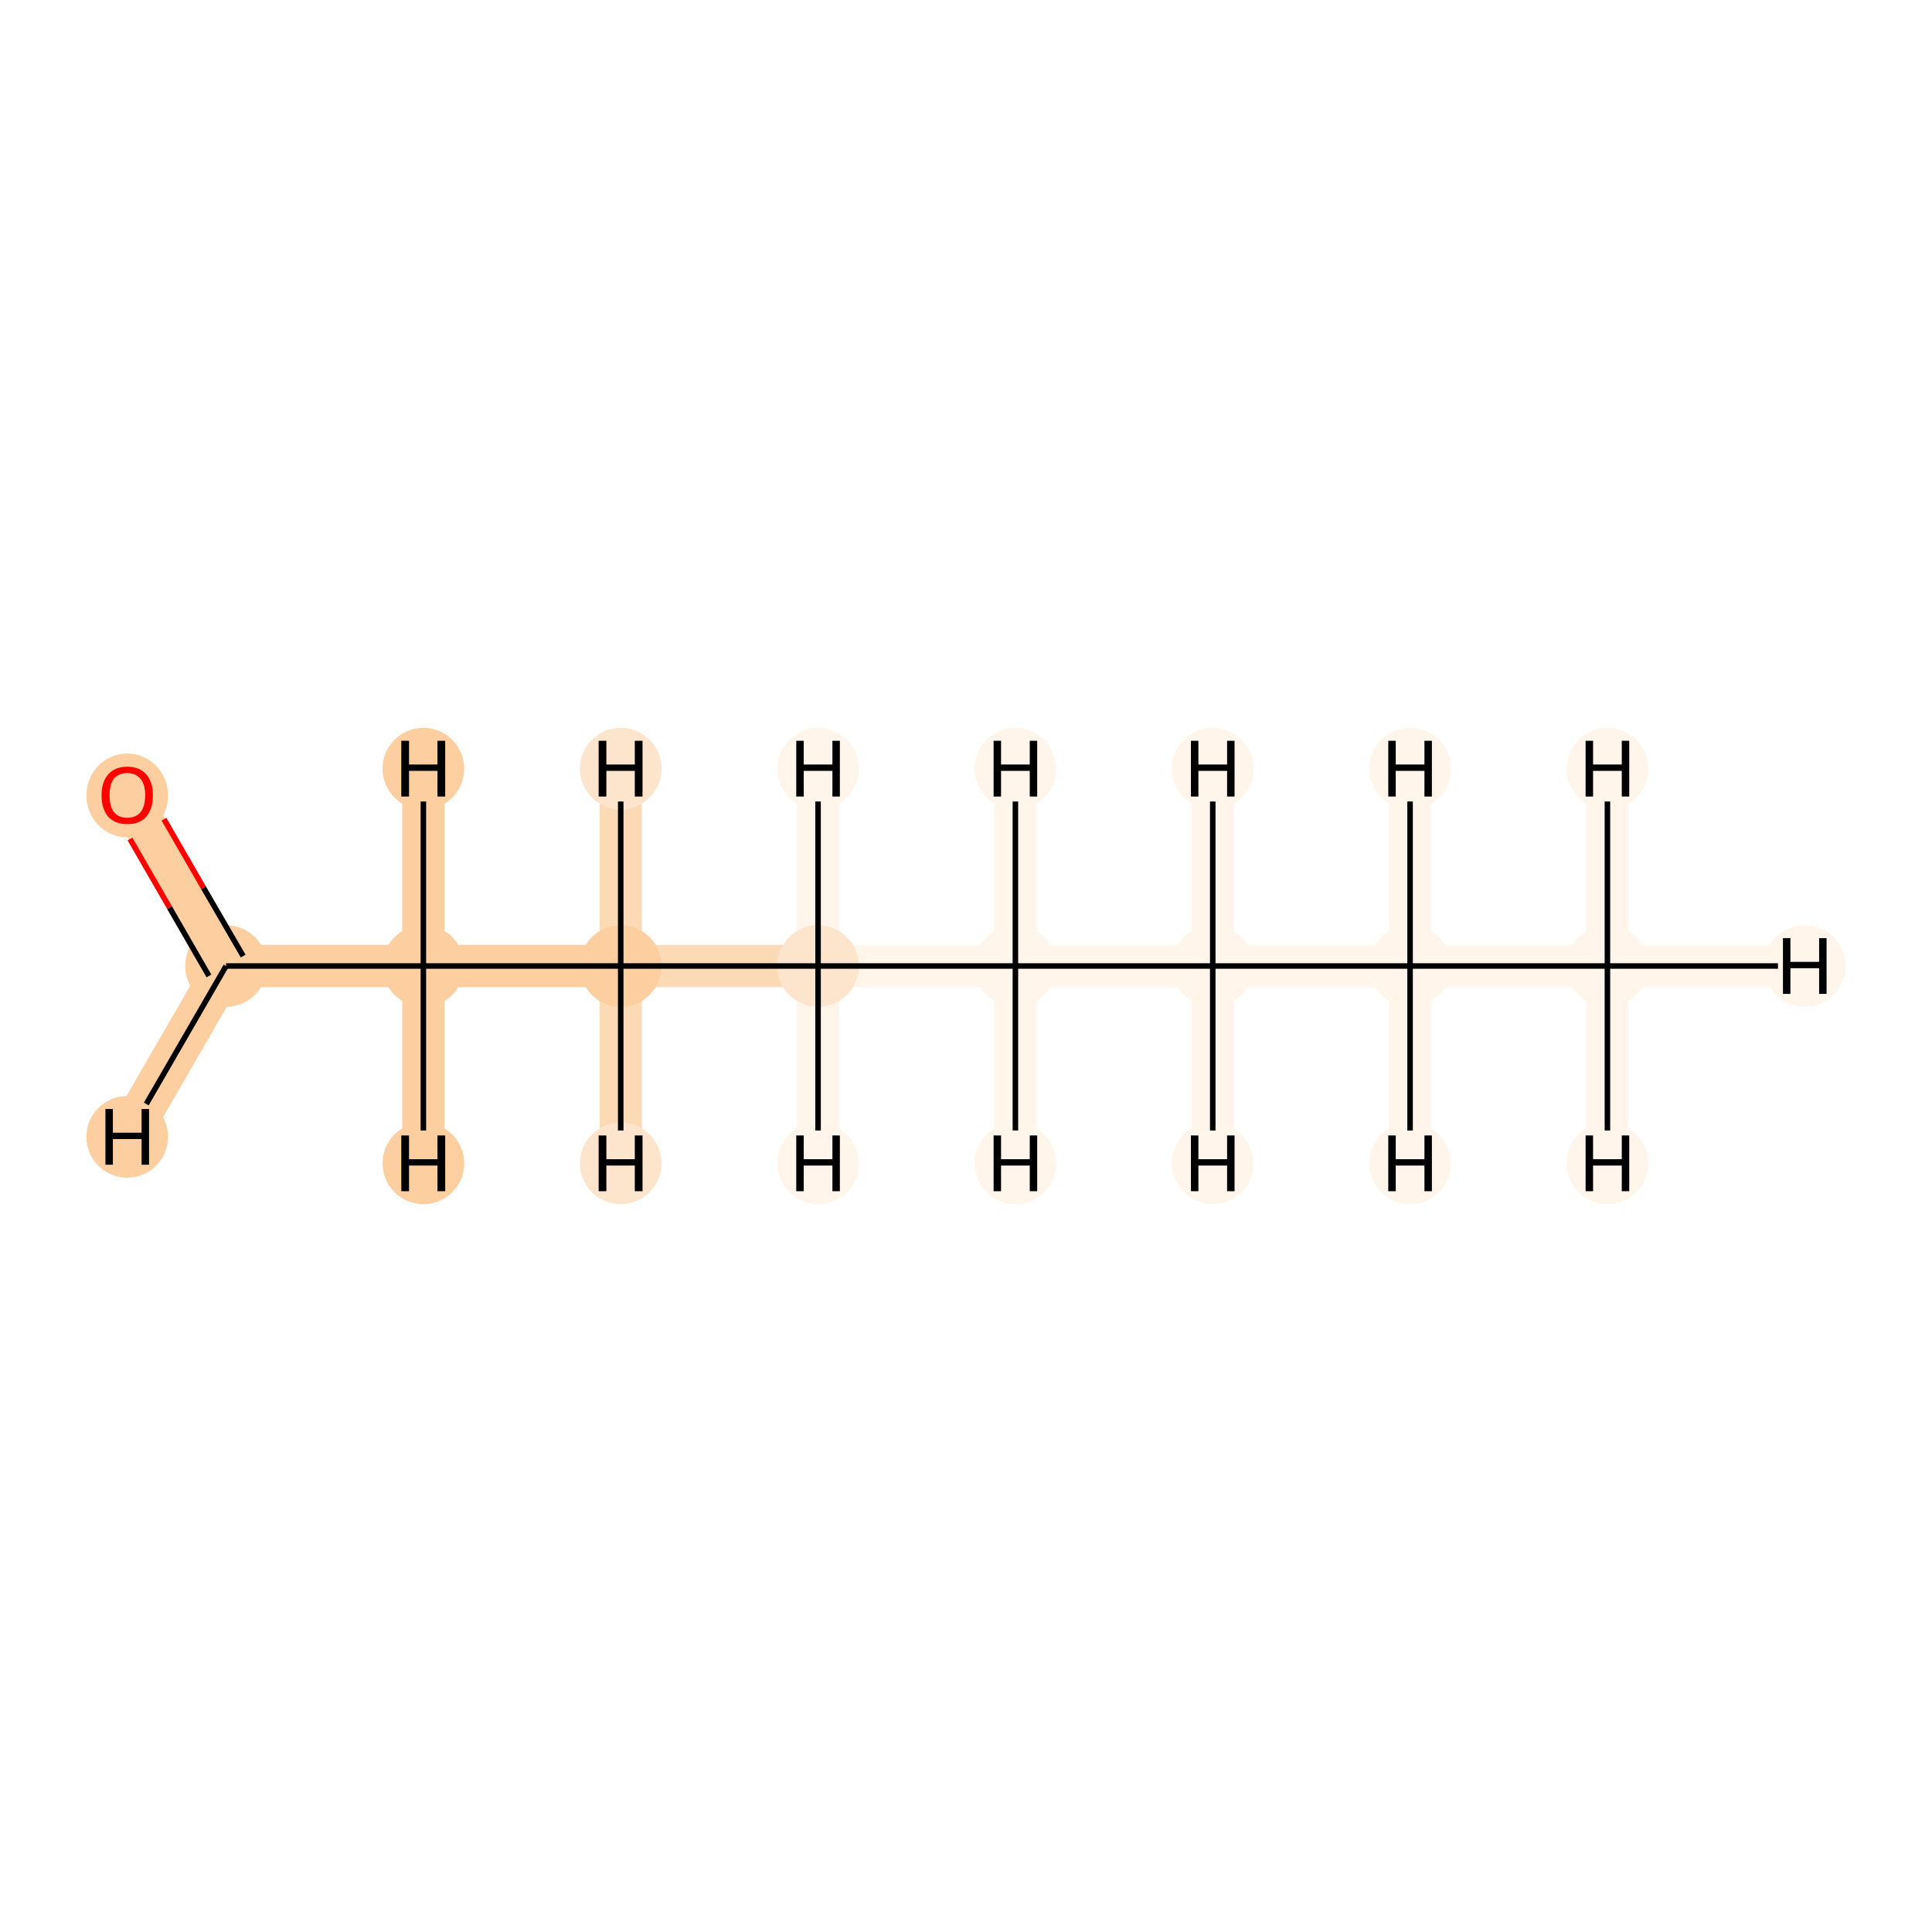 <?xml version='1.0' encoding='iso-8859-1'?>
<svg version='1.1' baseProfile='full'
              xmlns='http://www.w3.org/2000/svg'
                      xmlns:rdkit='http://www.rdkit.org/xml'
                      xmlns:xlink='http://www.w3.org/1999/xlink'
                  xml:space='preserve'
width='700px' height='700px' viewBox='0 0 700 700'>
<!-- END OF HEADER -->
<rect style='opacity:1.0;fill:#FFFFFF;stroke:none' width='700.0' height='700.0' x='0.0' y='0.0'> </rect>
<path d='M 582.4,350.0 L 510.9,350.0' style='fill:none;fill-rule:evenodd;stroke:#FFF5EB;stroke-width:15.3px;stroke-linecap:butt;stroke-linejoin:miter;stroke-opacity:1' />
<path d='M 582.4,350.0 L 653.9,350.0' style='fill:none;fill-rule:evenodd;stroke:#FFF5EB;stroke-width:15.3px;stroke-linecap:butt;stroke-linejoin:miter;stroke-opacity:1' />
<path d='M 582.4,350.0 L 582.4,421.5' style='fill:none;fill-rule:evenodd;stroke:#FFF5EB;stroke-width:15.3px;stroke-linecap:butt;stroke-linejoin:miter;stroke-opacity:1' />
<path d='M 582.4,350.0 L 582.4,278.5' style='fill:none;fill-rule:evenodd;stroke:#FFF5EB;stroke-width:15.3px;stroke-linecap:butt;stroke-linejoin:miter;stroke-opacity:1' />
<path d='M 510.9,350.0 L 439.4,350.0' style='fill:none;fill-rule:evenodd;stroke:#FFF5EB;stroke-width:15.3px;stroke-linecap:butt;stroke-linejoin:miter;stroke-opacity:1' />
<path d='M 510.9,350.0 L 510.9,421.5' style='fill:none;fill-rule:evenodd;stroke:#FFF5EB;stroke-width:15.3px;stroke-linecap:butt;stroke-linejoin:miter;stroke-opacity:1' />
<path d='M 510.9,350.0 L 510.9,278.5' style='fill:none;fill-rule:evenodd;stroke:#FFF5EB;stroke-width:15.3px;stroke-linecap:butt;stroke-linejoin:miter;stroke-opacity:1' />
<path d='M 439.4,350.0 L 367.9,350.0' style='fill:none;fill-rule:evenodd;stroke:#FFF5EB;stroke-width:15.3px;stroke-linecap:butt;stroke-linejoin:miter;stroke-opacity:1' />
<path d='M 439.4,350.0 L 439.4,278.5' style='fill:none;fill-rule:evenodd;stroke:#FFF5EB;stroke-width:15.3px;stroke-linecap:butt;stroke-linejoin:miter;stroke-opacity:1' />
<path d='M 439.4,350.0 L 439.4,421.5' style='fill:none;fill-rule:evenodd;stroke:#FFF5EB;stroke-width:15.3px;stroke-linecap:butt;stroke-linejoin:miter;stroke-opacity:1' />
<path d='M 367.9,350.0 L 296.4,350.0' style='fill:none;fill-rule:evenodd;stroke:#FFF5EB;stroke-width:15.3px;stroke-linecap:butt;stroke-linejoin:miter;stroke-opacity:1' />
<path d='M 367.9,350.0 L 367.9,421.5' style='fill:none;fill-rule:evenodd;stroke:#FFF5EB;stroke-width:15.3px;stroke-linecap:butt;stroke-linejoin:miter;stroke-opacity:1' />
<path d='M 367.9,350.0 L 367.9,278.5' style='fill:none;fill-rule:evenodd;stroke:#FFF5EB;stroke-width:15.3px;stroke-linecap:butt;stroke-linejoin:miter;stroke-opacity:1' />
<path d='M 296.4,350.0 L 224.9,350.0' style='fill:none;fill-rule:evenodd;stroke:#FDDAB6;stroke-width:15.3px;stroke-linecap:butt;stroke-linejoin:miter;stroke-opacity:1' />
<path d='M 296.4,350.0 L 296.4,278.5' style='fill:none;fill-rule:evenodd;stroke:#FFF5EB;stroke-width:15.3px;stroke-linecap:butt;stroke-linejoin:miter;stroke-opacity:1' />
<path d='M 296.4,350.0 L 296.4,421.5' style='fill:none;fill-rule:evenodd;stroke:#FFF5EB;stroke-width:15.3px;stroke-linecap:butt;stroke-linejoin:miter;stroke-opacity:1' />
<path d='M 224.9,350.0 L 153.4,350.0' style='fill:none;fill-rule:evenodd;stroke:#FDCE9F;stroke-width:15.3px;stroke-linecap:butt;stroke-linejoin:miter;stroke-opacity:1' />
<path d='M 224.9,350.0 L 224.9,421.5' style='fill:none;fill-rule:evenodd;stroke:#FDDAB6;stroke-width:15.3px;stroke-linecap:butt;stroke-linejoin:miter;stroke-opacity:1' />
<path d='M 224.9,350.0 L 224.9,278.5' style='fill:none;fill-rule:evenodd;stroke:#FDDAB6;stroke-width:15.3px;stroke-linecap:butt;stroke-linejoin:miter;stroke-opacity:1' />
<path d='M 153.4,350.0 L 81.9,350.0' style='fill:none;fill-rule:evenodd;stroke:#FDCE9F;stroke-width:15.3px;stroke-linecap:butt;stroke-linejoin:miter;stroke-opacity:1' />
<path d='M 153.4,350.0 L 153.4,421.5' style='fill:none;fill-rule:evenodd;stroke:#FDCE9F;stroke-width:15.3px;stroke-linecap:butt;stroke-linejoin:miter;stroke-opacity:1' />
<path d='M 153.4,350.0 L 153.4,278.5' style='fill:none;fill-rule:evenodd;stroke:#FDCE9F;stroke-width:15.3px;stroke-linecap:butt;stroke-linejoin:miter;stroke-opacity:1' />
<path d='M 81.9,350.0 L 46.1,288.1' style='fill:none;fill-rule:evenodd;stroke:#FDCE9F;stroke-width:15.3px;stroke-linecap:butt;stroke-linejoin:miter;stroke-opacity:1' />
<path d='M 81.9,350.0 L 46.1,411.9' style='fill:none;fill-rule:evenodd;stroke:#FDCE9F;stroke-width:15.3px;stroke-linecap:butt;stroke-linejoin:miter;stroke-opacity:1' />
<ellipse cx='582.4' cy='350.0' rx='14.3' ry='14.3'  style='fill:#FFF5EB;fill-rule:evenodd;stroke:#FFF5EB;stroke-width:1.0px;stroke-linecap:butt;stroke-linejoin:miter;stroke-opacity:1' />
<ellipse cx='510.9' cy='350.0' rx='14.3' ry='14.3'  style='fill:#FFF5EB;fill-rule:evenodd;stroke:#FFF5EB;stroke-width:1.0px;stroke-linecap:butt;stroke-linejoin:miter;stroke-opacity:1' />
<ellipse cx='439.4' cy='350.0' rx='14.3' ry='14.3'  style='fill:#FFF5EB;fill-rule:evenodd;stroke:#FFF5EB;stroke-width:1.0px;stroke-linecap:butt;stroke-linejoin:miter;stroke-opacity:1' />
<ellipse cx='367.9' cy='350.0' rx='14.3' ry='14.3'  style='fill:#FFF5EB;fill-rule:evenodd;stroke:#FFF5EB;stroke-width:1.0px;stroke-linecap:butt;stroke-linejoin:miter;stroke-opacity:1' />
<ellipse cx='296.4' cy='350.0' rx='14.3' ry='14.3'  style='fill:#FDE5CD;fill-rule:evenodd;stroke:#FDE5CD;stroke-width:1.0px;stroke-linecap:butt;stroke-linejoin:miter;stroke-opacity:1' />
<ellipse cx='224.9' cy='350.0' rx='14.3' ry='14.3'  style='fill:#FDCE9F;fill-rule:evenodd;stroke:#FDCE9F;stroke-width:1.0px;stroke-linecap:butt;stroke-linejoin:miter;stroke-opacity:1' />
<ellipse cx='153.4' cy='350.0' rx='14.3' ry='14.3'  style='fill:#FDCE9F;fill-rule:evenodd;stroke:#FDCE9F;stroke-width:1.0px;stroke-linecap:butt;stroke-linejoin:miter;stroke-opacity:1' />
<ellipse cx='81.9' cy='350.0' rx='14.3' ry='14.3'  style='fill:#FDCE9F;fill-rule:evenodd;stroke:#FDCE9F;stroke-width:1.0px;stroke-linecap:butt;stroke-linejoin:miter;stroke-opacity:1' />
<ellipse cx='46.1' cy='288.2' rx='14.3' ry='14.7'  style='fill:#FDCE9F;fill-rule:evenodd;stroke:#FDCE9F;stroke-width:1.0px;stroke-linecap:butt;stroke-linejoin:miter;stroke-opacity:1' />
<ellipse cx='653.9' cy='350.0' rx='14.3' ry='14.3'  style='fill:#FFF5EB;fill-rule:evenodd;stroke:#FFF5EB;stroke-width:1.0px;stroke-linecap:butt;stroke-linejoin:miter;stroke-opacity:1' />
<ellipse cx='582.4' cy='421.5' rx='14.3' ry='14.3'  style='fill:#FFF5EB;fill-rule:evenodd;stroke:#FFF5EB;stroke-width:1.0px;stroke-linecap:butt;stroke-linejoin:miter;stroke-opacity:1' />
<ellipse cx='582.4' cy='278.5' rx='14.3' ry='14.3'  style='fill:#FFF5EB;fill-rule:evenodd;stroke:#FFF5EB;stroke-width:1.0px;stroke-linecap:butt;stroke-linejoin:miter;stroke-opacity:1' />
<ellipse cx='510.9' cy='421.5' rx='14.3' ry='14.3'  style='fill:#FFF5EB;fill-rule:evenodd;stroke:#FFF5EB;stroke-width:1.0px;stroke-linecap:butt;stroke-linejoin:miter;stroke-opacity:1' />
<ellipse cx='510.9' cy='278.5' rx='14.3' ry='14.3'  style='fill:#FFF5EB;fill-rule:evenodd;stroke:#FFF5EB;stroke-width:1.0px;stroke-linecap:butt;stroke-linejoin:miter;stroke-opacity:1' />
<ellipse cx='439.4' cy='278.5' rx='14.3' ry='14.3'  style='fill:#FFF5EB;fill-rule:evenodd;stroke:#FFF5EB;stroke-width:1.0px;stroke-linecap:butt;stroke-linejoin:miter;stroke-opacity:1' />
<ellipse cx='439.4' cy='421.5' rx='14.3' ry='14.3'  style='fill:#FFF5EB;fill-rule:evenodd;stroke:#FFF5EB;stroke-width:1.0px;stroke-linecap:butt;stroke-linejoin:miter;stroke-opacity:1' />
<ellipse cx='367.9' cy='421.5' rx='14.3' ry='14.3'  style='fill:#FFF5EB;fill-rule:evenodd;stroke:#FFF5EB;stroke-width:1.0px;stroke-linecap:butt;stroke-linejoin:miter;stroke-opacity:1' />
<ellipse cx='367.9' cy='278.5' rx='14.3' ry='14.3'  style='fill:#FFF5EB;fill-rule:evenodd;stroke:#FFF5EB;stroke-width:1.0px;stroke-linecap:butt;stroke-linejoin:miter;stroke-opacity:1' />
<ellipse cx='296.4' cy='278.5' rx='14.3' ry='14.3'  style='fill:#FFF5EB;fill-rule:evenodd;stroke:#FFF5EB;stroke-width:1.0px;stroke-linecap:butt;stroke-linejoin:miter;stroke-opacity:1' />
<ellipse cx='296.4' cy='421.5' rx='14.3' ry='14.3'  style='fill:#FFF5EB;fill-rule:evenodd;stroke:#FFF5EB;stroke-width:1.0px;stroke-linecap:butt;stroke-linejoin:miter;stroke-opacity:1' />
<ellipse cx='224.9' cy='421.5' rx='14.3' ry='14.3'  style='fill:#FDE5CD;fill-rule:evenodd;stroke:#FDE5CD;stroke-width:1.0px;stroke-linecap:butt;stroke-linejoin:miter;stroke-opacity:1' />
<ellipse cx='224.9' cy='278.5' rx='14.3' ry='14.3'  style='fill:#FDE5CD;fill-rule:evenodd;stroke:#FDE5CD;stroke-width:1.0px;stroke-linecap:butt;stroke-linejoin:miter;stroke-opacity:1' />
<ellipse cx='153.4' cy='421.5' rx='14.3' ry='14.3'  style='fill:#FDCE9F;fill-rule:evenodd;stroke:#FDCE9F;stroke-width:1.0px;stroke-linecap:butt;stroke-linejoin:miter;stroke-opacity:1' />
<ellipse cx='153.4' cy='278.5' rx='14.3' ry='14.3'  style='fill:#FDCE9F;fill-rule:evenodd;stroke:#FDCE9F;stroke-width:1.0px;stroke-linecap:butt;stroke-linejoin:miter;stroke-opacity:1' />
<ellipse cx='46.1' cy='411.9' rx='14.3' ry='14.3'  style='fill:#FDCE9F;fill-rule:evenodd;stroke:#FDCE9F;stroke-width:1.0px;stroke-linecap:butt;stroke-linejoin:miter;stroke-opacity:1' />
<path class='bond-0 atom-0 atom-1' d='M 582.4,350.0 L 510.9,350.0' style='fill:none;fill-rule:evenodd;stroke:#000000;stroke-width:2.0px;stroke-linecap:butt;stroke-linejoin:miter;stroke-opacity:1' />
<path class='bond-8 atom-0 atom-9' d='M 582.4,350.0 L 644.2,350.0' style='fill:none;fill-rule:evenodd;stroke:#000000;stroke-width:2.0px;stroke-linecap:butt;stroke-linejoin:miter;stroke-opacity:1' />
<path class='bond-9 atom-0 atom-10' d='M 582.4,350.0 L 582.4,409.6' style='fill:none;fill-rule:evenodd;stroke:#000000;stroke-width:2.0px;stroke-linecap:butt;stroke-linejoin:miter;stroke-opacity:1' />
<path class='bond-10 atom-0 atom-11' d='M 582.4,350.0 L 582.4,290.4' style='fill:none;fill-rule:evenodd;stroke:#000000;stroke-width:2.0px;stroke-linecap:butt;stroke-linejoin:miter;stroke-opacity:1' />
<path class='bond-1 atom-1 atom-2' d='M 510.9,350.0 L 439.4,350.0' style='fill:none;fill-rule:evenodd;stroke:#000000;stroke-width:2.0px;stroke-linecap:butt;stroke-linejoin:miter;stroke-opacity:1' />
<path class='bond-11 atom-1 atom-12' d='M 510.9,350.0 L 510.9,409.6' style='fill:none;fill-rule:evenodd;stroke:#000000;stroke-width:2.0px;stroke-linecap:butt;stroke-linejoin:miter;stroke-opacity:1' />
<path class='bond-12 atom-1 atom-13' d='M 510.9,350.0 L 510.9,290.4' style='fill:none;fill-rule:evenodd;stroke:#000000;stroke-width:2.0px;stroke-linecap:butt;stroke-linejoin:miter;stroke-opacity:1' />
<path class='bond-2 atom-2 atom-3' d='M 439.4,350.0 L 367.9,350.0' style='fill:none;fill-rule:evenodd;stroke:#000000;stroke-width:2.0px;stroke-linecap:butt;stroke-linejoin:miter;stroke-opacity:1' />
<path class='bond-13 atom-2 atom-14' d='M 439.4,350.0 L 439.4,290.4' style='fill:none;fill-rule:evenodd;stroke:#000000;stroke-width:2.0px;stroke-linecap:butt;stroke-linejoin:miter;stroke-opacity:1' />
<path class='bond-14 atom-2 atom-15' d='M 439.4,350.0 L 439.4,409.6' style='fill:none;fill-rule:evenodd;stroke:#000000;stroke-width:2.0px;stroke-linecap:butt;stroke-linejoin:miter;stroke-opacity:1' />
<path class='bond-3 atom-3 atom-4' d='M 367.9,350.0 L 296.4,350.0' style='fill:none;fill-rule:evenodd;stroke:#000000;stroke-width:2.0px;stroke-linecap:butt;stroke-linejoin:miter;stroke-opacity:1' />
<path class='bond-15 atom-3 atom-16' d='M 367.9,350.0 L 367.9,409.6' style='fill:none;fill-rule:evenodd;stroke:#000000;stroke-width:2.0px;stroke-linecap:butt;stroke-linejoin:miter;stroke-opacity:1' />
<path class='bond-16 atom-3 atom-17' d='M 367.9,350.0 L 367.9,290.4' style='fill:none;fill-rule:evenodd;stroke:#000000;stroke-width:2.0px;stroke-linecap:butt;stroke-linejoin:miter;stroke-opacity:1' />
<path class='bond-4 atom-4 atom-5' d='M 296.4,350.0 L 224.9,350.0' style='fill:none;fill-rule:evenodd;stroke:#000000;stroke-width:2.0px;stroke-linecap:butt;stroke-linejoin:miter;stroke-opacity:1' />
<path class='bond-17 atom-4 atom-18' d='M 296.4,350.0 L 296.4,290.4' style='fill:none;fill-rule:evenodd;stroke:#000000;stroke-width:2.0px;stroke-linecap:butt;stroke-linejoin:miter;stroke-opacity:1' />
<path class='bond-18 atom-4 atom-19' d='M 296.4,350.0 L 296.4,409.6' style='fill:none;fill-rule:evenodd;stroke:#000000;stroke-width:2.0px;stroke-linecap:butt;stroke-linejoin:miter;stroke-opacity:1' />
<path class='bond-5 atom-5 atom-6' d='M 224.9,350.0 L 153.4,350.0' style='fill:none;fill-rule:evenodd;stroke:#000000;stroke-width:2.0px;stroke-linecap:butt;stroke-linejoin:miter;stroke-opacity:1' />
<path class='bond-19 atom-5 atom-20' d='M 224.9,350.0 L 224.9,409.6' style='fill:none;fill-rule:evenodd;stroke:#000000;stroke-width:2.0px;stroke-linecap:butt;stroke-linejoin:miter;stroke-opacity:1' />
<path class='bond-20 atom-5 atom-21' d='M 224.9,350.0 L 224.9,290.4' style='fill:none;fill-rule:evenodd;stroke:#000000;stroke-width:2.0px;stroke-linecap:butt;stroke-linejoin:miter;stroke-opacity:1' />
<path class='bond-6 atom-6 atom-7' d='M 153.4,350.0 L 81.9,350.0' style='fill:none;fill-rule:evenodd;stroke:#000000;stroke-width:2.0px;stroke-linecap:butt;stroke-linejoin:miter;stroke-opacity:1' />
<path class='bond-21 atom-6 atom-22' d='M 153.4,350.0 L 153.4,409.6' style='fill:none;fill-rule:evenodd;stroke:#000000;stroke-width:2.0px;stroke-linecap:butt;stroke-linejoin:miter;stroke-opacity:1' />
<path class='bond-22 atom-6 atom-23' d='M 153.4,350.0 L 153.4,290.4' style='fill:none;fill-rule:evenodd;stroke:#000000;stroke-width:2.0px;stroke-linecap:butt;stroke-linejoin:miter;stroke-opacity:1' />
<path class='bond-7 atom-7 atom-8' d='M 88.1,346.4 L 73.7,321.6' style='fill:none;fill-rule:evenodd;stroke:#000000;stroke-width:2.0px;stroke-linecap:butt;stroke-linejoin:miter;stroke-opacity:1' />
<path class='bond-7 atom-7 atom-8' d='M 73.7,321.6 L 59.4,296.8' style='fill:none;fill-rule:evenodd;stroke:#FF0000;stroke-width:2.0px;stroke-linecap:butt;stroke-linejoin:miter;stroke-opacity:1' />
<path class='bond-7 atom-7 atom-8' d='M 75.7,353.6 L 61.4,328.8' style='fill:none;fill-rule:evenodd;stroke:#000000;stroke-width:2.0px;stroke-linecap:butt;stroke-linejoin:miter;stroke-opacity:1' />
<path class='bond-7 atom-7 atom-8' d='M 61.4,328.8 L 47.1,304.0' style='fill:none;fill-rule:evenodd;stroke:#FF0000;stroke-width:2.0px;stroke-linecap:butt;stroke-linejoin:miter;stroke-opacity:1' />
<path class='bond-23 atom-7 atom-24' d='M 81.9,350.0 L 53.0,400.0' style='fill:none;fill-rule:evenodd;stroke:#000000;stroke-width:2.0px;stroke-linecap:butt;stroke-linejoin:miter;stroke-opacity:1' />
<path  class='atom-8' d='M 36.8 288.1
Q 36.8 283.3, 39.2 280.6
Q 41.6 277.8, 46.1 277.8
Q 50.6 277.8, 53.0 280.6
Q 55.4 283.3, 55.4 288.1
Q 55.4 293.1, 53.0 295.9
Q 50.6 298.6, 46.1 298.6
Q 41.7 298.6, 39.2 295.9
Q 36.8 293.1, 36.8 288.1
M 46.1 296.3
Q 49.2 296.3, 50.9 294.3
Q 52.6 292.2, 52.6 288.1
Q 52.6 284.2, 50.9 282.2
Q 49.2 280.1, 46.1 280.1
Q 43.0 280.1, 41.3 282.1
Q 39.7 284.1, 39.7 288.1
Q 39.7 292.2, 41.3 294.3
Q 43.0 296.3, 46.1 296.3
' fill='#FF0000'/>
<path  class='atom-9' d='M 646.0 339.9
L 648.7 339.9
L 648.7 348.5
L 659.1 348.5
L 659.1 339.9
L 661.8 339.9
L 661.8 360.1
L 659.1 360.1
L 659.1 350.8
L 648.7 350.8
L 648.7 360.1
L 646.0 360.1
L 646.0 339.9
' fill='#000000'/>
<path  class='atom-10' d='M 574.5 411.4
L 577.2 411.4
L 577.2 420.0
L 587.6 420.0
L 587.6 411.4
L 590.3 411.4
L 590.3 431.6
L 587.6 431.6
L 587.6 422.3
L 577.2 422.3
L 577.2 431.6
L 574.5 431.6
L 574.5 411.4
' fill='#000000'/>
<path  class='atom-11' d='M 574.5 268.4
L 577.2 268.4
L 577.2 277.0
L 587.6 277.0
L 587.6 268.4
L 590.3 268.4
L 590.3 288.6
L 587.6 288.6
L 587.6 279.3
L 577.2 279.3
L 577.2 288.6
L 574.5 288.6
L 574.5 268.4
' fill='#000000'/>
<path  class='atom-12' d='M 503.0 411.4
L 505.7 411.4
L 505.7 420.0
L 516.1 420.0
L 516.1 411.4
L 518.8 411.4
L 518.8 431.6
L 516.1 431.6
L 516.1 422.3
L 505.7 422.3
L 505.7 431.6
L 503.0 431.6
L 503.0 411.4
' fill='#000000'/>
<path  class='atom-13' d='M 503.0 268.4
L 505.7 268.4
L 505.7 277.0
L 516.1 277.0
L 516.1 268.4
L 518.8 268.4
L 518.8 288.6
L 516.1 288.6
L 516.1 279.3
L 505.7 279.3
L 505.7 288.6
L 503.0 288.6
L 503.0 268.4
' fill='#000000'/>
<path  class='atom-14' d='M 431.5 268.4
L 434.2 268.4
L 434.2 277.0
L 444.6 277.0
L 444.6 268.4
L 447.3 268.4
L 447.3 288.6
L 444.6 288.6
L 444.6 279.3
L 434.2 279.3
L 434.2 288.6
L 431.5 288.6
L 431.5 268.4
' fill='#000000'/>
<path  class='atom-15' d='M 431.5 411.4
L 434.2 411.4
L 434.2 420.0
L 444.6 420.0
L 444.6 411.4
L 447.3 411.4
L 447.3 431.6
L 444.6 431.6
L 444.6 422.3
L 434.2 422.3
L 434.2 431.6
L 431.5 431.6
L 431.5 411.4
' fill='#000000'/>
<path  class='atom-16' d='M 360.0 411.4
L 362.7 411.4
L 362.7 420.0
L 373.1 420.0
L 373.1 411.4
L 375.8 411.4
L 375.8 431.6
L 373.1 431.6
L 373.1 422.3
L 362.7 422.3
L 362.7 431.6
L 360.0 431.6
L 360.0 411.4
' fill='#000000'/>
<path  class='atom-17' d='M 360.0 268.4
L 362.7 268.4
L 362.7 277.0
L 373.1 277.0
L 373.1 268.4
L 375.8 268.4
L 375.8 288.6
L 373.1 288.6
L 373.1 279.3
L 362.7 279.3
L 362.7 288.6
L 360.0 288.6
L 360.0 268.4
' fill='#000000'/>
<path  class='atom-18' d='M 288.5 268.4
L 291.2 268.4
L 291.2 277.0
L 301.6 277.0
L 301.6 268.4
L 304.3 268.4
L 304.3 288.6
L 301.6 288.6
L 301.6 279.3
L 291.2 279.3
L 291.2 288.6
L 288.5 288.6
L 288.5 268.4
' fill='#000000'/>
<path  class='atom-19' d='M 288.5 411.4
L 291.2 411.4
L 291.2 420.0
L 301.6 420.0
L 301.6 411.4
L 304.3 411.4
L 304.3 431.6
L 301.6 431.6
L 301.6 422.3
L 291.2 422.3
L 291.2 431.6
L 288.5 431.6
L 288.5 411.4
' fill='#000000'/>
<path  class='atom-20' d='M 216.9 411.4
L 219.7 411.4
L 219.7 420.0
L 230.0 420.0
L 230.0 411.4
L 232.8 411.4
L 232.8 431.6
L 230.0 431.6
L 230.0 422.3
L 219.7 422.3
L 219.7 431.6
L 216.9 431.6
L 216.9 411.4
' fill='#000000'/>
<path  class='atom-21' d='M 216.9 268.4
L 219.7 268.4
L 219.7 277.0
L 230.0 277.0
L 230.0 268.4
L 232.8 268.4
L 232.8 288.6
L 230.0 288.6
L 230.0 279.3
L 219.7 279.3
L 219.7 288.6
L 216.9 288.6
L 216.9 268.4
' fill='#000000'/>
<path  class='atom-22' d='M 145.4 411.4
L 148.2 411.4
L 148.2 420.0
L 158.5 420.0
L 158.5 411.4
L 161.3 411.4
L 161.3 431.6
L 158.5 431.6
L 158.5 422.3
L 148.2 422.3
L 148.2 431.6
L 145.4 431.6
L 145.4 411.4
' fill='#000000'/>
<path  class='atom-23' d='M 145.4 268.4
L 148.2 268.4
L 148.2 277.0
L 158.5 277.0
L 158.5 268.4
L 161.3 268.4
L 161.3 288.6
L 158.5 288.6
L 158.5 279.3
L 148.2 279.3
L 148.2 288.6
L 145.4 288.6
L 145.4 268.4
' fill='#000000'/>
<path  class='atom-24' d='M 38.2 401.8
L 40.9 401.8
L 40.9 410.4
L 51.3 410.4
L 51.3 401.8
L 54.0 401.8
L 54.0 422.0
L 51.3 422.0
L 51.3 412.7
L 40.9 412.7
L 40.9 422.0
L 38.2 422.0
L 38.2 401.8
' fill='#000000'/>
</svg>
